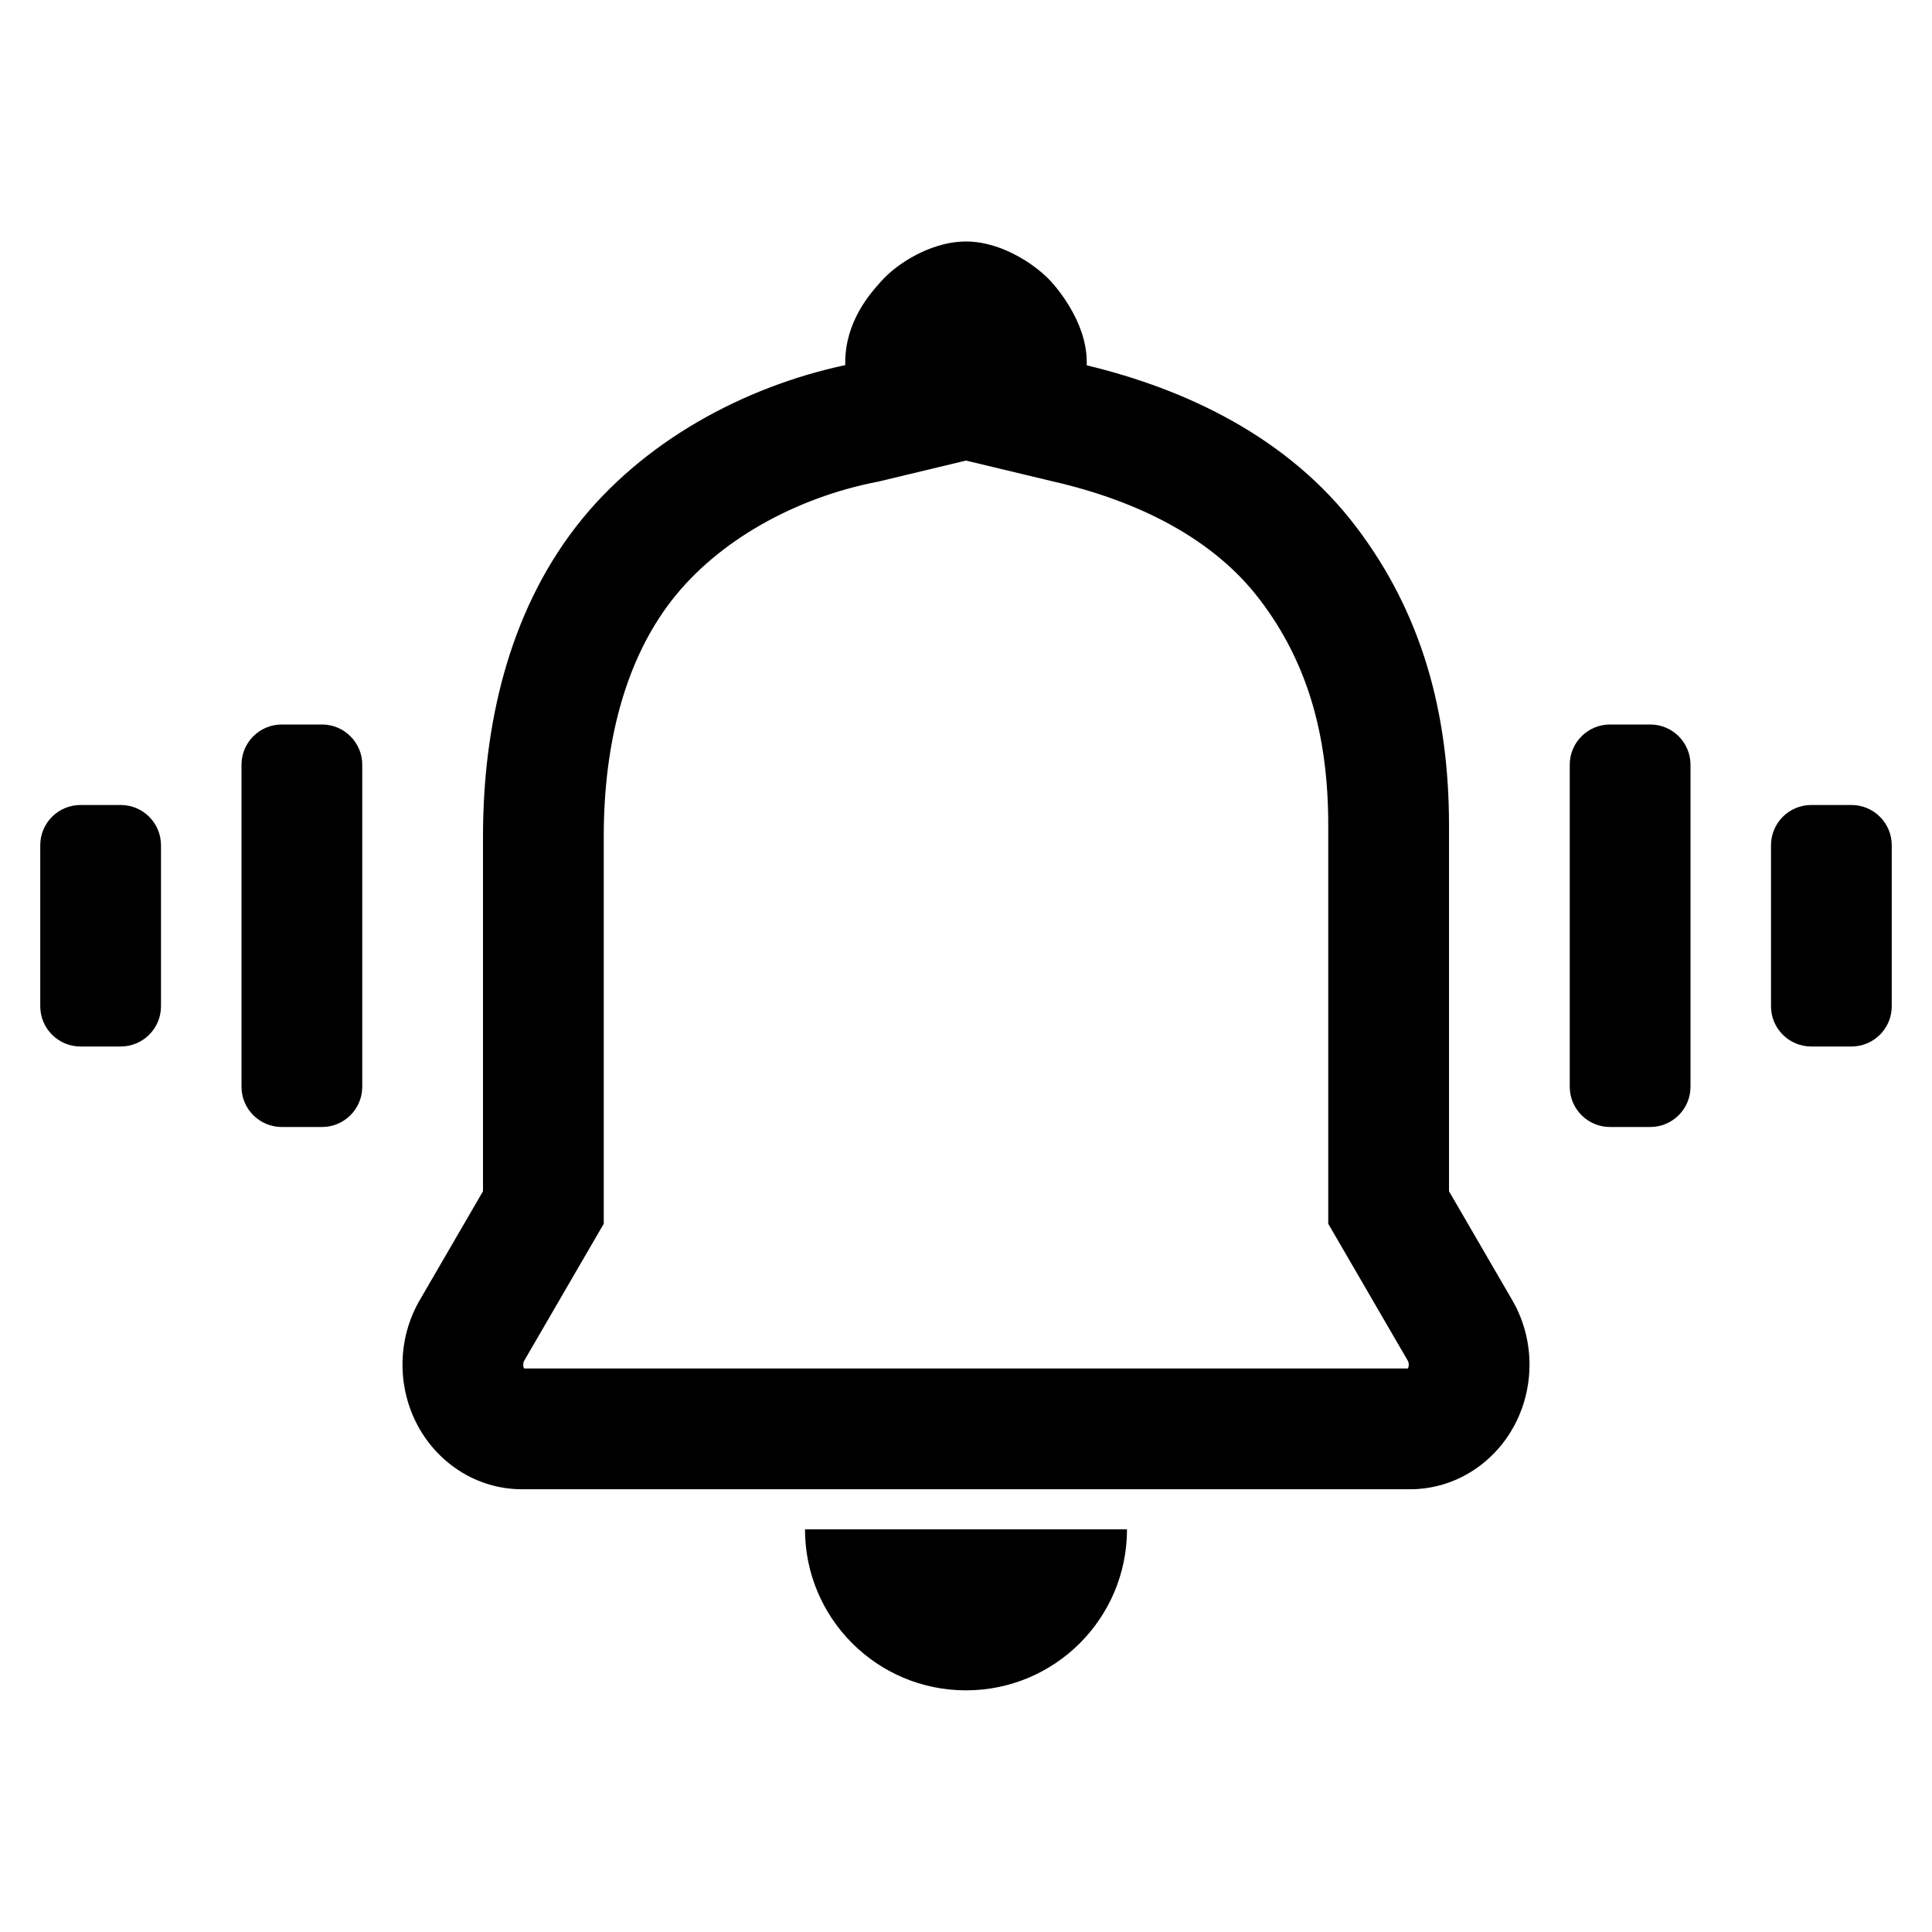 <svg viewBox="0 0 48 48" xmlns="http://www.w3.org/2000/svg">
  <path
    d="M22.77 6.328C23.05 6.183 23.497 6 24 6C24.517 6 24.969 6.195 25.237 6.337C25.532 6.492 25.841 6.709 26.085 6.964L26.096 6.976L26.107 6.988C26.286 7.183 26.481 7.447 26.639 7.735C26.776 7.983 27 8.45 27 9V9.077C29.452 9.664 32.005 10.859 33.696 13.094C35.321 15.235 36 17.702 36 20.5V29.596L37.559 32.28C38.114 33.217 38.142 34.387 37.661 35.343C37.172 36.317 36.184 37 35.031 37H12.969C11.816 37 10.828 36.317 10.339 35.343C9.858 34.387 9.886 33.217 10.441 32.28L12 29.596V20.782C12 18.048 12.626 15.26 14.314 13.081C15.951 10.969 18.482 9.609 21 9.071V9C21 7.989 21.627 7.286 21.844 7.043C21.855 7.031 21.865 7.019 21.874 7.009L23 8L21.872 7.011C22.135 6.711 22.473 6.481 22.77 6.328ZM21.819 11.966L21.787 11.972C19.765 12.367 17.838 13.431 16.686 14.919C15.538 16.4 15 18.457 15 20.782V30.404L13.027 33.801L13.022 33.809C12.997 33.851 12.989 33.937 13.02 33.997C13.02 33.998 13.021 33.999 13.021 34H34.979C34.979 33.999 34.98 33.998 34.98 33.997C35.011 33.937 35.003 33.851 34.978 33.809L34.973 33.801L33 30.404V20.5C33 18.219 32.46 16.427 31.306 14.907L31.303 14.904C30.16 13.391 28.291 12.449 26.165 11.962L26.157 11.96L24 11.443L21.819 11.966ZM20 37.996C20 40.206 21.79 41.996 24 41.996C26.21 41.996 28 40.206 28 37.996H20ZM6 19C6 18.448 6.448 18 7 18H8C8.552 18 9 18.448 9 19V27C9 27.552 8.552 28 8 28H7C6.448 28 6 27.552 6 27V19ZM1 21C1 20.448 1.448 20 2 20H3C3.552 20 4 20.448 4 21V25C4 25.552 3.552 26 3 26H2C1.448 26 1 25.552 1 25V21ZM42 19C42 18.448 41.552 18 41 18H40C39.448 18 39 18.448 39 19V27C39 27.552 39.448 28 40 28H41C41.552 28 42 27.552 42 27V19ZM47 21C47 20.448 46.552 20 46 20H45C44.448 20 44 20.448 44 21V25C44 25.552 44.448 26 45 26H46C46.552 26 47 25.552 47 25V21Z" />
</svg>